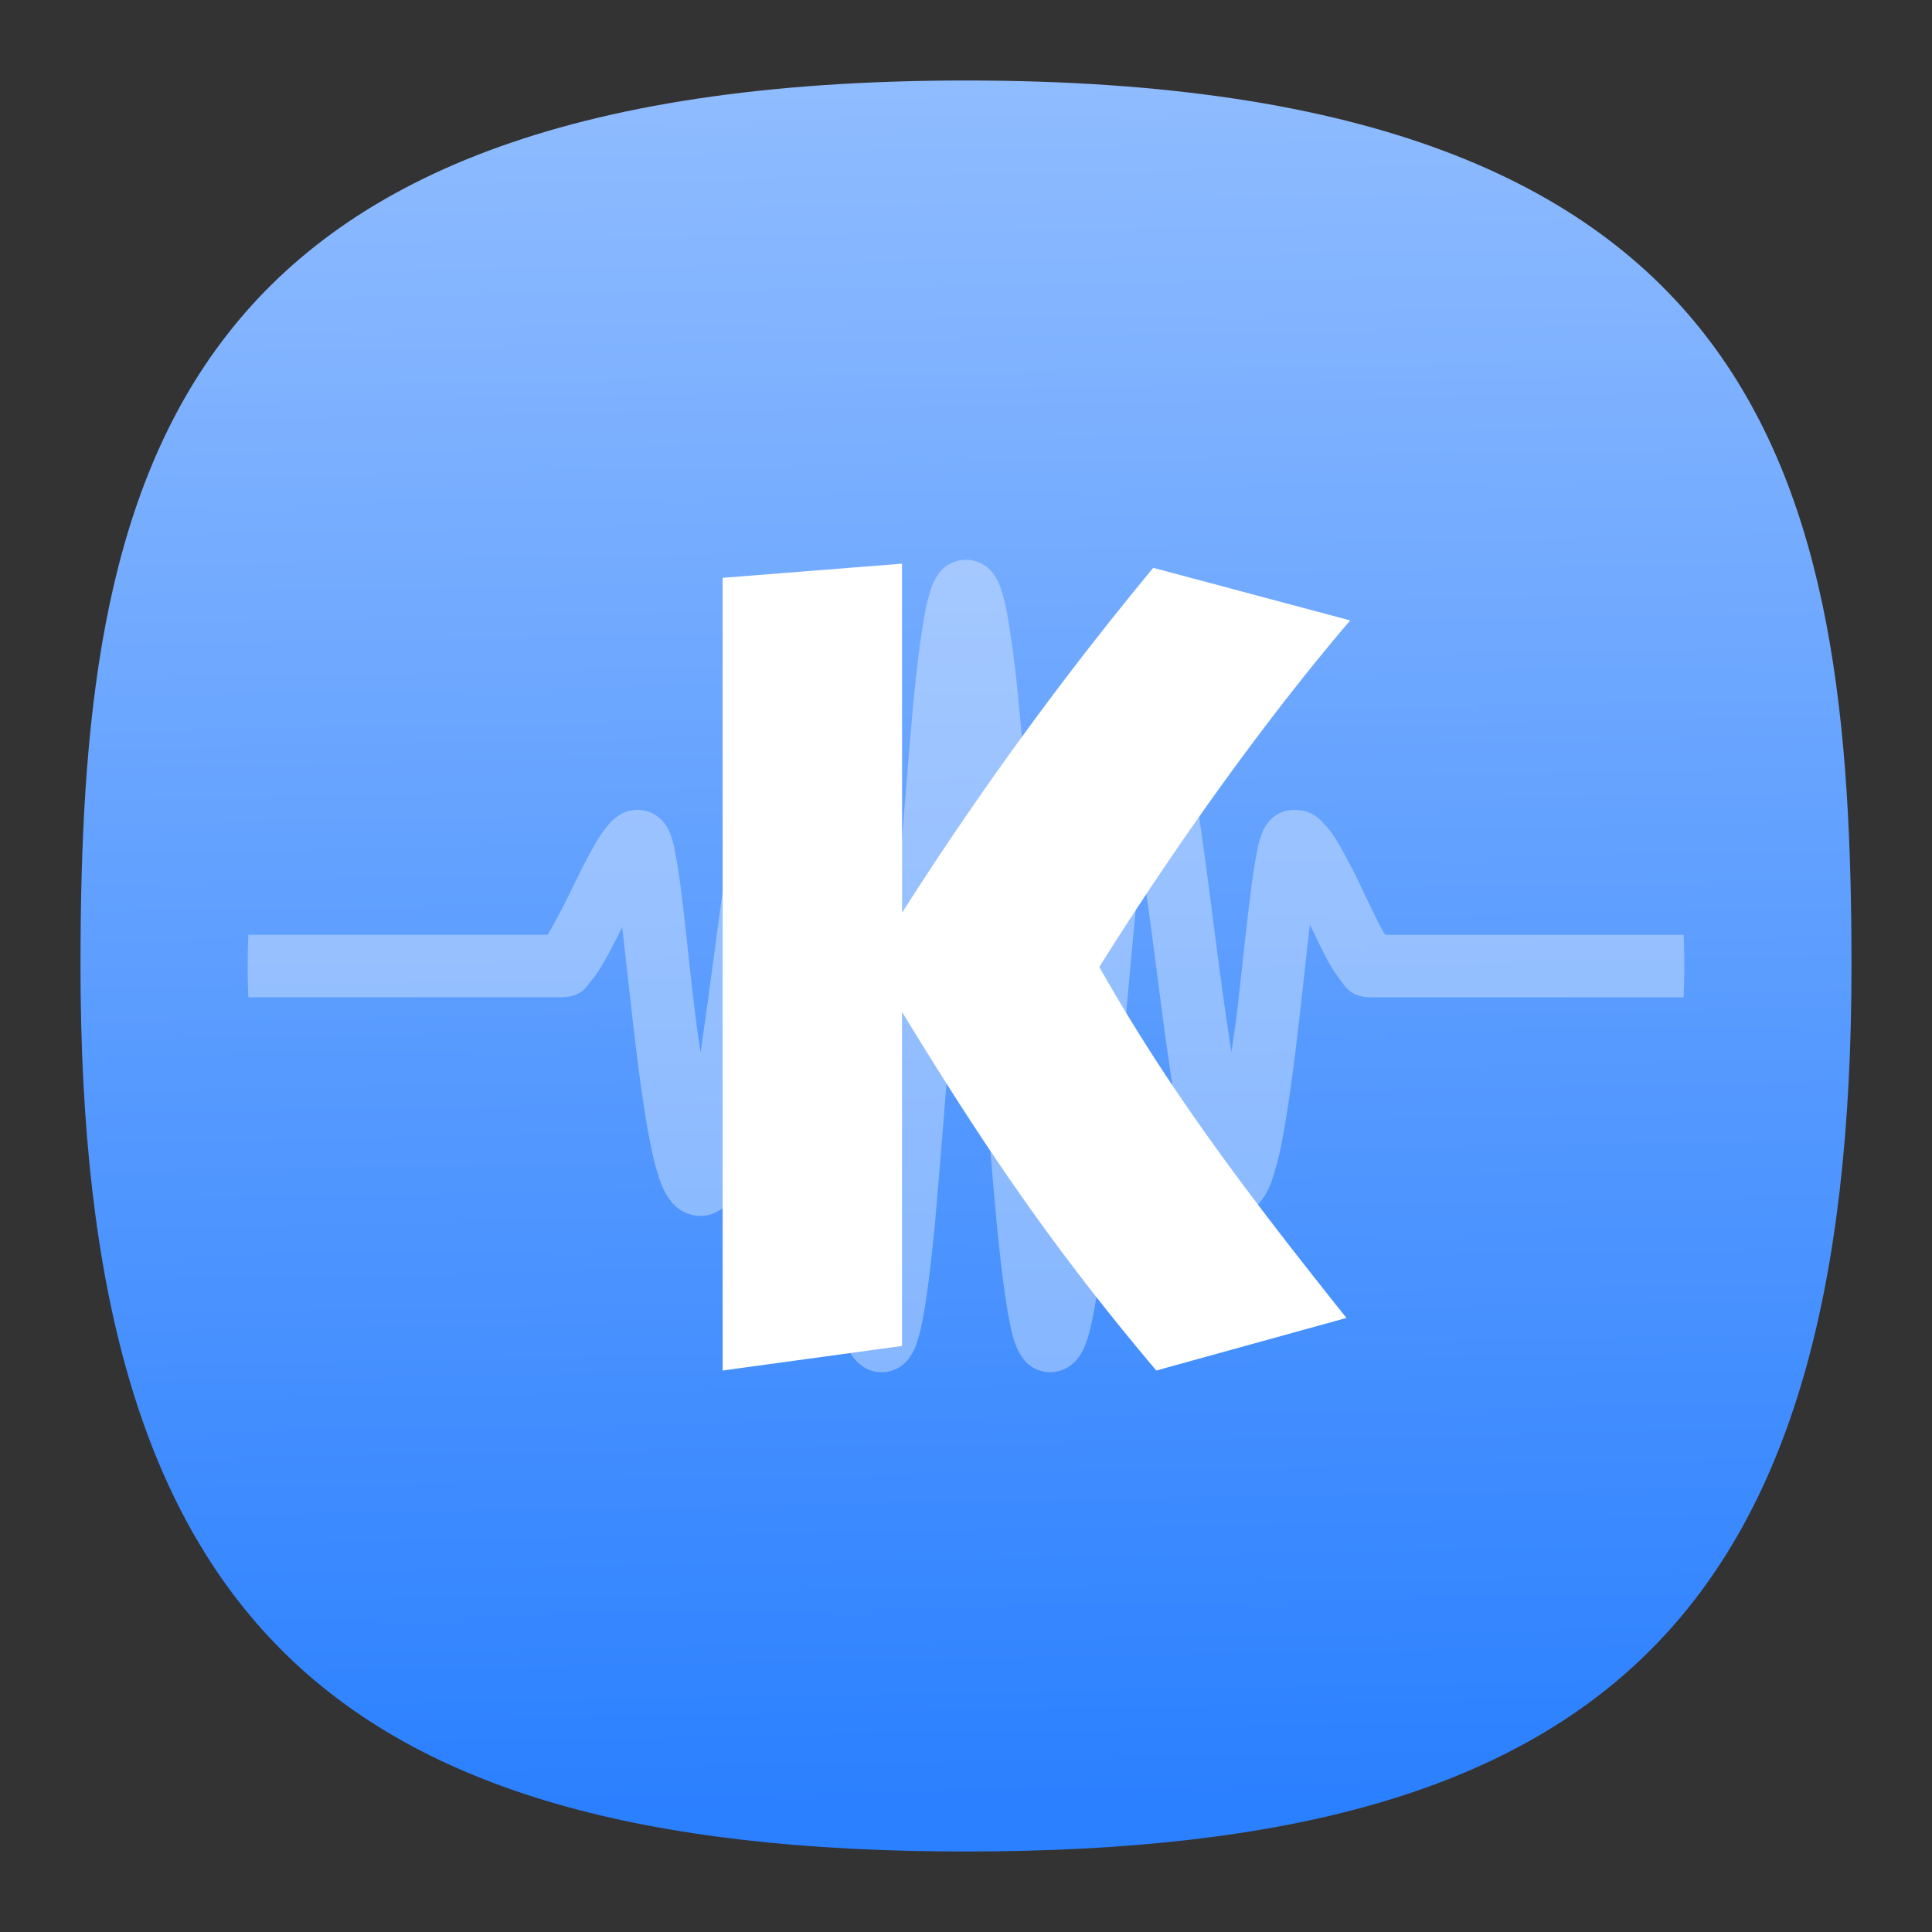 <svg xmlns="http://www.w3.org/2000/svg" xmlns:xlink="http://www.w3.org/1999/xlink" xml:space="preserve" id="svg154" width="24" height="24" fill="none" version="1.1"><rect width="100%" height="100%" fill="#333333" stroke="none"/><defs id="defs152"><linearGradient id="linearGradient18037"><stop id="stop18033" offset="0" style="stop-color:#2b80ff;stop-opacity:1"/><stop id="stop18035" offset="1" style="stop-color:#9ac2ff;stop-opacity:1"/></linearGradient><linearGradient id="linearGradient1257"><stop id="stop1255" offset="0" style="stop-color:#000;stop-opacity:1"/></linearGradient><linearGradient xlink:href="#linearGradient18037" id="linearGradient18039" x1="50.266" x2="48.458" y1="92.753" y2="-4.153" gradientTransform="matrix(.244 0 0 .244 -.222 -.222)" gradientUnits="userSpaceOnUse"/><style id="current-color-scheme" type="text/css">.ColorScheme-Text{color:#31363b}.ColorScheme-Background{color:#eff0f1}.ColorScheme-Highlight{color:#3daee9}.ColorScheme-ViewText{color:#31363b}.ColorScheme-ViewBackground{color:#fcfcfc}.ColorScheme-ViewHover{color:#93cee9}.ColorScheme-ViewFocus{color:#3daee9}.ColorScheme-ButtonText{color:#31363b}.ColorScheme-ButtonBackground{color:#eff0f1}.ColorScheme-ButtonHover{color:#93cee9}.ColorScheme-ButtonFocus{color:#3daee9}</style></defs><path id="path6" d="M12 1C2 1 1 6 1 12c0 8 3 11 11 11s11-3 11-11c0-6-1-11-11-11Z" style="font-variation-settings:normal;display:inline;opacity:1;vector-effect:none;fill:url(#linearGradient18039);fill-opacity:1;stroke-width:1.116;stroke-linecap:butt;stroke-linejoin:miter;stroke-miterlimit:4;stroke-dasharray:none;stroke-dashoffset:0;stroke-opacity:1;-inkscape-stroke:none;stop-color:#000;stop-opacity:1"/><path id="path430" d="M12.003 6.954a.42.42 0 0 0-.36.198.639.639 0 0 0-.08.17 2.362 2.362 0 0 0-.083.352c-.05.275-.094.645-.137 1.086-.163 1.852-.275 3.544-.413 5.26-.147-1.374-.237-2.766-.4-4.123a11.163 11.163 0 0 0-.14-.936 1.864 1.864 0 0 0-.09-.317.58.58 0 0 0-.093-.163.434.434 0 0 0-.339-.169.45.45 0 0 0-.302.123.542.542 0 0 0-.111.146 1.336 1.336 0 0 0-.105.268 7.033 7.033 0 0 0-.157.724c-.19 1.226-.324 2.353-.49 3.5-.103-.66-.16-1.358-.242-2.006a6.86 6.86 0 0 0-.081-.515 1.125 1.125 0 0 0-.055-.196.415.415 0 0 0-.07-.128.422.422 0 0 0-.605-.071.637.637 0 0 0-.112.112 1.654 1.654 0 0 0-.152.228c-.094.163-.192.362-.287.555a9.32 9.32 0 0 1-.266.51l-.034.05H3.085a9.21 9.21 0 0 0 0 .777h3.872c.268 0 .328-.133.387-.205.062-.073.109-.147.156-.229.076-.13.153-.285.229-.437l.125 1.108c.062.537.129 1.075.209 1.497.04.21.08.387.137.545.029.077.057.15.117.23a.475.475 0 0 0 .384.207.45.45 0 0 0 .301-.12.542.542 0 0 0 .113-.147c.048-.089.075-.173.103-.269.058-.194.107-.437.157-.725.173-1.13.305-2.154.45-3.186.18 1.632.272 3.194.462 4.803.046.379.091.696.142.938.025.118.05.218.09.316.02.05.041.1.093.162.05.063.162.169.34.169a.42.42 0 0 0 .357-.198.639.639 0 0 0 .081-.168c.035-.105.06-.216.084-.354.05-.275.092-.645.137-1.086.153-1.755.263-3.345.388-4.952.146 1.656.23 3.314.387 4.952.044.441.088.812.138 1.086.025.138.047.25.083.354a.703.703 0 0 0 .082.168.418.418 0 0 0 .357.198.434.434 0 0 0 .34-.169.583.583 0 0 0 .092-.162c.04-.098.064-.198.09-.318.05-.24.096-.557.143-.936.183-1.678.3-3.224.462-4.804.168 1.063.272 2.14.45 3.186.05.29.1.532.156.726.028.096.056.18.105.269a.586.586 0 0 0 .111.146.45.45 0 0 0 .301.121.475.475 0 0 0 .385-.207.872.872 0 0 0 .117-.23 3.449 3.449 0 0 0 .137-.545c.08-.422.147-.96.209-1.497.047-.419.087-.792.128-1.14.078.16.154.324.23.462a1.6 1.6 0 0 0 .15.228c.058.073.115.213.391.213h3.872a9.21 9.21 0 0 0 0-.776h-3.707c-.01-.018-.015-.022-.027-.044-.07-.125-.16-.318-.254-.512a7.43 7.43 0 0 0-.292-.565c-.05-.085-.1-.163-.169-.238-.069-.075-.161-.193-.394-.193a.402.402 0 0 0-.327.167c-.042.056-.056.093-.07.128a1.197 1.197 0 0 0-.055.196 6.86 6.86 0 0 0-.081.515c-.053.408-.108.942-.168 1.473-.022.196-.05.343-.073.53-.188-1.179-.295-2.33-.493-3.495a6.653 6.653 0 0 0-.156-.725 1.253 1.253 0 0 0-.104-.269.547.547 0 0 0-.112-.146.45.45 0 0 0-.301-.123.432.432 0 0 0-.34.17.58.58 0 0 0-.091.163 1.83 1.83 0 0 0-.09.317 11.161 11.161 0 0 0-.143.936c-.156 1.466-.272 2.787-.398 4.123-.16-1.775-.243-3.506-.413-5.261a14.44 14.44 0 0 0-.137-1.085 2.346 2.346 0 0 0-.084-.354.639.639 0 0 0-.081-.17.42.42 0 0 0-.357-.197z" opacity=".35" style="fill:#fff;stroke-width:1.25"/><path id="path432" fill-rule="evenodd" d="m11.205 7.002-2.228.176v9.847l2.228-.305v-4.15c.988 1.617 1.836 2.89 3.159 4.455l2.362-.653c-1.265-1.586-2.208-2.836-3.07-4.36.896-1.43 2.018-3.02 3.117-4.305l-2.447-.653a42.61 42.61 0 0 0-3.12 4.284" style="fill:#fff;stroke-width:1.793"/></svg>